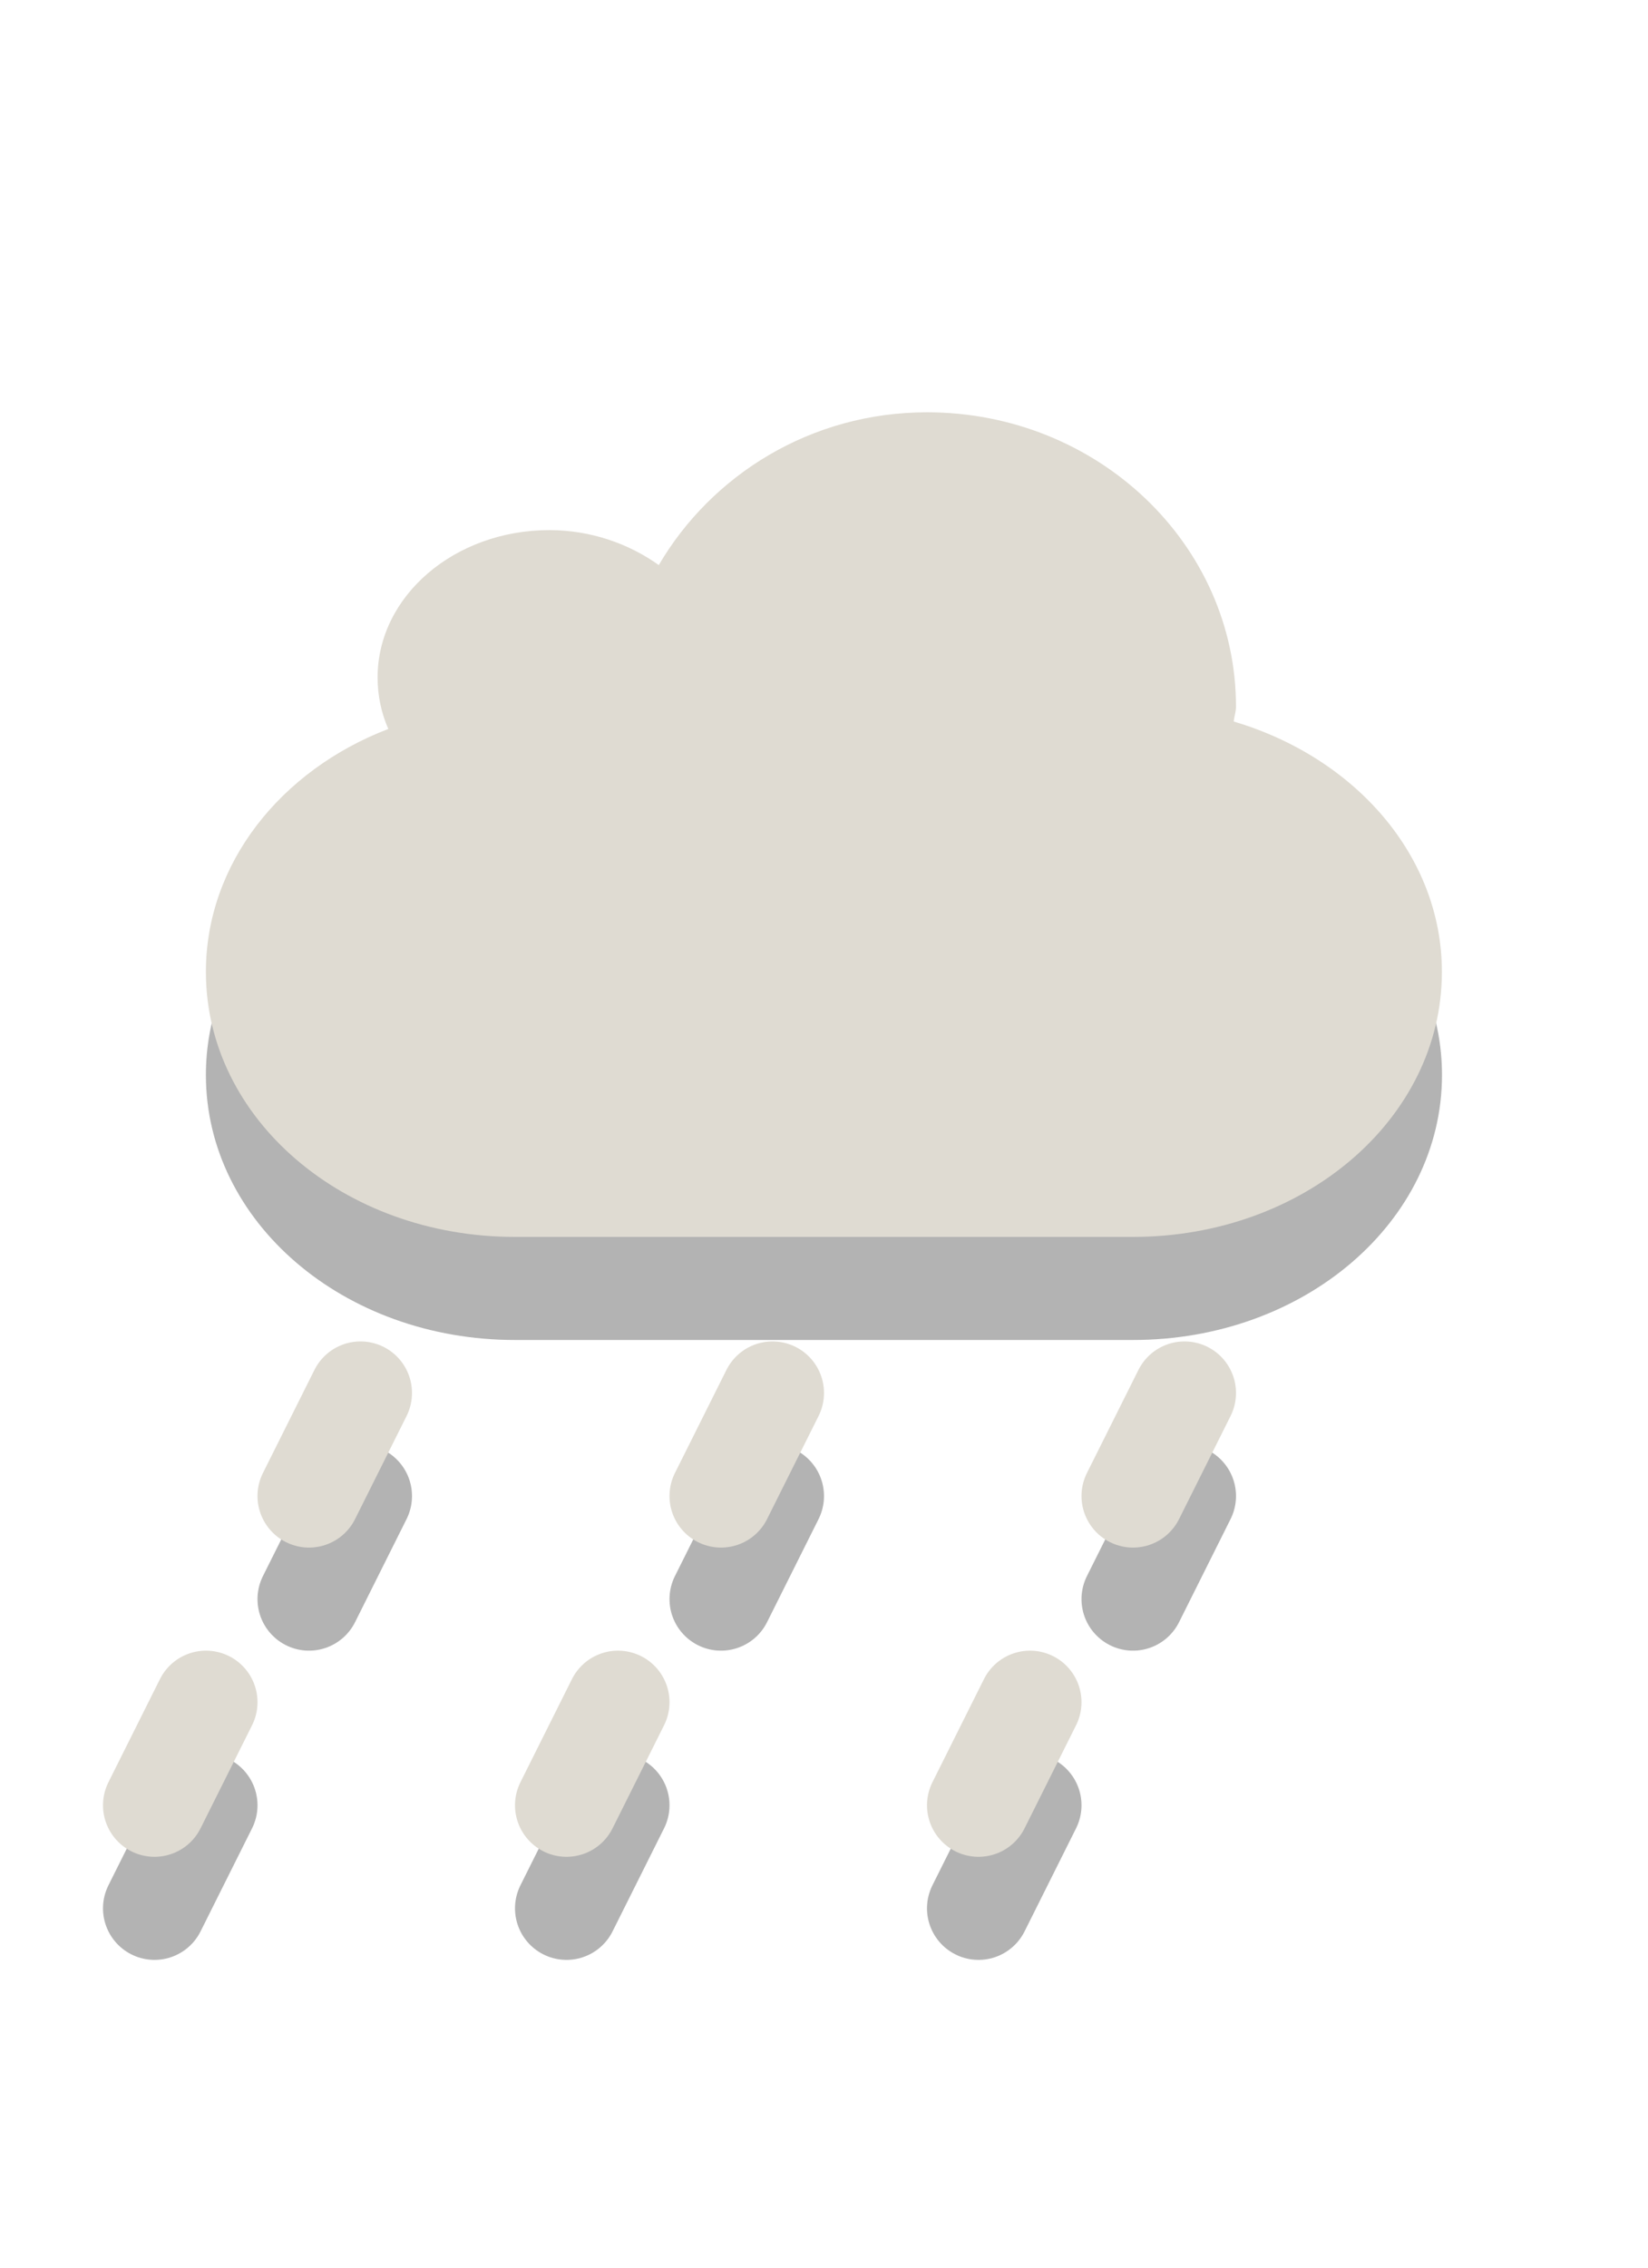 <?xml version="1.0" encoding="UTF-8" standalone="no"?>
<!-- Created with Inkscape (http://www.inkscape.org/) -->

<svg
   xmlns:dc="http://purl.org/dc/elements/1.1/"
   xmlns:cc="http://creativecommons.org/ns#"
   xmlns:rdf="http://www.w3.org/1999/02/22-rdf-syntax-ns#"
   xmlns:svg="http://www.w3.org/2000/svg"
   xmlns="http://www.w3.org/2000/svg"
   version="1.0"
   width="16"
   height="22"
   id="svg3187">
  <defs
     id="defs3189" />
  <path
     d="m 11,15.514 0.5,-1 m -4.5,1 0.5,-1 m -4.5,1 0.5,-1 m 6,4 0.5,-1 m -4.5,1 L 6,17.514 m -4.5,1 0.5,-1"
     id="path3370-0"
     style="opacity:0.3;fill:none;stroke:#000000;stroke-width:1px;stroke-linecap:round;stroke-linejoin:miter;stroke-opacity:1" />
  <path
     d="M 9,5 C 7.874,5 6.909,5.607 6.396,6.482 6.107,6.276 5.738,6.143 5.333,6.143 c -0.92,0 -1.667,0.64 -1.667,1.429 0,0.177 0.035,0.343 0.104,0.5 -1.046,0.401 -1.771,1.308 -1.771,2.357 0,1.425 1.338,2.571 3,2.571 L 11,13 c 1.662,0 3,-1.147 3,-2.571 C 14,9.3 13.154,8.348 11.979,8 11.982,7.951 12,7.907 12,7.857 12,6.28 10.656,5 9,5 z"
     id="path2397-3"
     style="opacity:0.3;fill:#000000;fill-opacity:1;fill-rule:evenodd;stroke:none;stroke-width:4;marker:none;visibility:visible;display:inline;overflow:visible;enable-background:accumulate" />
  <path
     d="m 9,4 c -1.126,0 -2.091,0.607 -2.604,1.482 C 6.107,5.276 5.738,5.143 5.333,5.143 c -0.92,0 -1.667,0.64 -1.667,1.429 0,0.177 0.035,0.343 0.104,0.5 -1.046,0.401 -1.771,1.308 -1.771,2.357 0,1.425 1.338,2.571 3,2.571 l 6,0 c 1.662,0 3,-1.147 3,-2.571 0,-1.128 -0.846,-2.081 -2.021,-2.429 C 11.982,6.951 12,6.907 12,6.857 12,5.28 10.656,4 9,4 z"
     id="path2397"
     style="fill:#dfdbd2;fill-opacity:1;fill-rule:evenodd;stroke:none;stroke-width:4;marker:none;visibility:visible;display:inline;overflow:visible;enable-background:accumulate" />
  <path
     d="m 11,14.514 0.5,-1 m -4.5,1 0.5,-1 m -4.5,1 0.5,-1 m 6,4 0.5,-1 m -4.5,1 L 6,16.514 m -4.5,1 0.5,-1"
     id="path3370"
     style="fill:none;stroke:#dfdbd2;stroke-width:1px;stroke-linecap:round;stroke-linejoin:miter;stroke-opacity:1" />
</svg>
